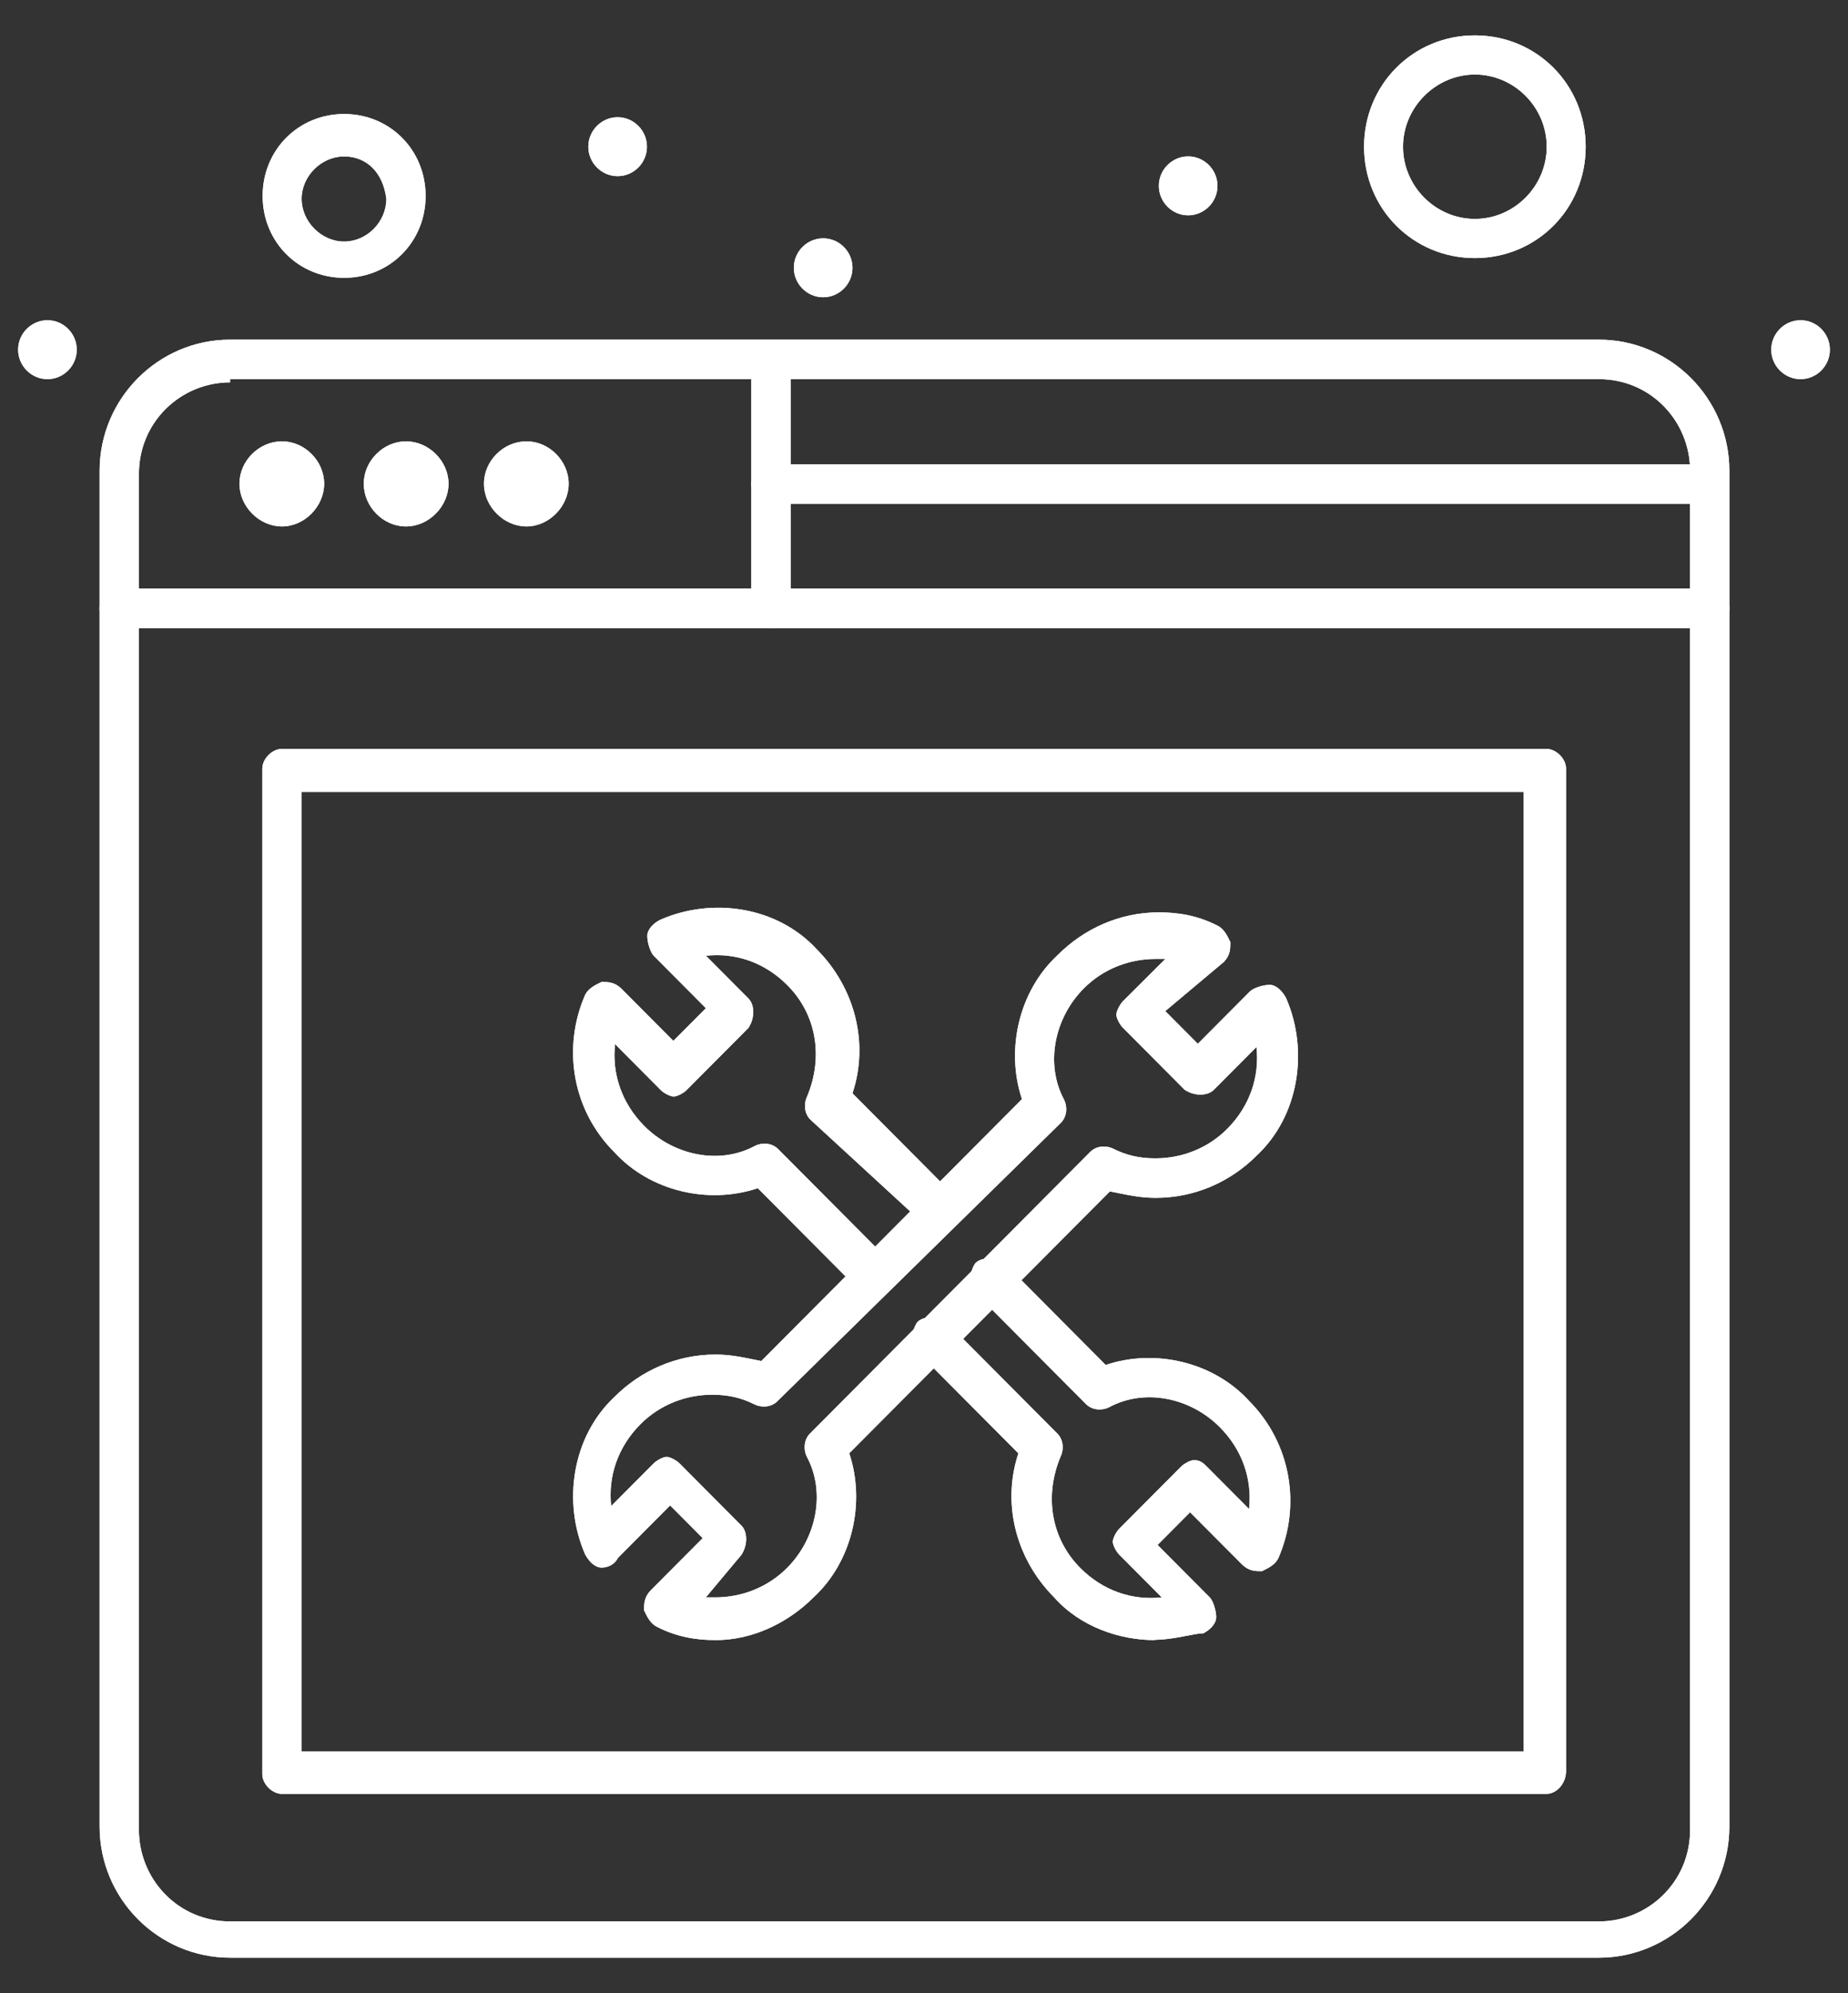 <svg width="51" height="55" viewBox="0 0 51 55" fill="none" xmlns="http://www.w3.org/2000/svg">
<rect x="0" y="0" width="51" height="55" fill="#333333" stroke="none"/>
<g clip-path="url(#clip0_121_17213)">
<path d="M49.691 8.837C50.136 8.837 50.5 9.203 50.5 9.65C50.5 10.097 50.136 10.463 49.691 10.463C49.246 10.463 48.882 10.097 48.882 9.65C48.882 9.203 49.246 8.837 49.691 8.837Z" fill="white"/>
<path d="M32.79 4.316C33.235 4.316 33.599 4.683 33.599 5.129C33.599 5.576 33.235 5.942 32.79 5.942C32.346 5.942 31.981 5.576 31.981 5.129C31.981 4.683 32.346 4.316 32.79 4.316Z" fill="white"/>
<path d="M22.717 6.577C23.162 6.577 23.526 6.943 23.526 7.39C23.526 7.837 23.162 8.203 22.717 8.203C22.273 8.203 21.908 7.837 21.908 7.39C21.908 6.943 22.273 6.577 22.717 6.577Z" fill="white"/>
<path d="M17.045 3.235C17.49 3.235 17.854 3.602 17.854 4.048C17.854 4.495 17.49 4.861 17.045 4.861C16.601 4.861 16.236 4.495 16.236 4.048C16.236 3.602 16.601 3.235 17.045 3.235Z" fill="white"/>
<path d="M14.529 12.179C15.16 12.179 15.694 12.724 15.694 13.349C15.694 13.974 15.152 14.528 14.529 14.528C13.907 14.528 13.356 13.983 13.356 13.349C13.356 12.715 13.898 12.179 14.529 12.179Z" fill="white"/>
<path d="M11.204 12.179C11.835 12.179 12.378 12.724 12.378 13.349C12.378 13.974 11.835 14.528 11.204 14.528C10.573 14.528 10.039 13.983 10.039 13.349C10.039 12.715 10.582 12.179 11.204 12.179Z" fill="white"/>
<path d="M7.781 12.179C8.413 12.179 8.946 12.724 8.946 13.349C8.946 13.974 8.404 14.528 7.781 14.528C7.159 14.528 6.608 13.983 6.608 13.349C6.608 12.715 7.15 12.179 7.781 12.179Z" fill="white"/>
<path d="M1.309 8.837C1.754 8.837 2.118 9.203 2.118 9.65C2.118 10.097 1.754 10.463 1.309 10.463C0.865 10.463 0.5 10.097 0.5 9.65C0.5 9.203 0.865 8.837 1.309 8.837Z" fill="white"/>
<path d="M24.06 35.773C23.882 35.773 23.793 35.684 23.704 35.594L20.913 32.789C19.561 33.245 17.943 32.878 16.956 31.797C15.783 30.627 15.516 28.903 16.147 27.456C16.236 27.277 16.414 27.188 16.601 27.098C16.779 27.098 16.956 27.098 17.143 27.277L18.583 28.724L19.481 27.822L18.041 26.375C17.952 26.285 17.863 26.017 17.863 25.829C17.863 25.642 18.041 25.472 18.219 25.383C19.659 24.749 21.455 25.017 22.54 26.196C23.615 27.277 23.98 28.813 23.526 30.171L26.318 32.977C26.496 33.155 26.496 33.522 26.318 33.789C26.14 33.968 25.776 33.968 25.509 33.789L22.362 30.895C22.184 30.716 22.184 30.439 22.273 30.261C22.726 29.18 22.54 28 21.73 27.188C21.099 26.553 20.29 26.285 19.481 26.375L20.655 27.554C20.832 27.732 20.832 28.099 20.655 28.367L18.948 30.082C18.859 30.171 18.681 30.261 18.592 30.261C18.503 30.261 18.325 30.171 18.236 30.082L16.974 28.813C16.885 29.626 17.152 30.439 17.783 31.074C18.592 31.887 19.855 32.155 20.841 31.619C21.019 31.529 21.295 31.529 21.473 31.708L24.531 34.781C24.709 34.96 24.709 35.326 24.531 35.594C24.442 35.684 24.264 35.773 24.078 35.773H24.06Z" fill="white"/>
<path d="M31.883 45.261C30.896 45.261 29.812 44.894 29.092 44.081C28.016 43 27.651 41.464 28.105 40.106L25.313 37.3C25.136 37.122 25.136 36.755 25.313 36.487C25.491 36.309 25.856 36.309 26.122 36.487L29.181 39.561C29.358 39.739 29.358 40.016 29.27 40.195C28.816 41.276 29.003 42.455 29.812 43.268C30.443 43.903 31.252 44.17 32.061 44.081L30.888 42.902C30.799 42.813 30.71 42.634 30.71 42.545C30.71 42.455 30.799 42.277 30.888 42.187L32.595 40.472C32.684 40.383 32.861 40.293 32.95 40.293C33.128 40.293 33.217 40.383 33.306 40.472L34.471 41.642C34.559 40.829 34.293 40.016 33.661 39.382C32.852 38.569 31.59 38.301 30.603 38.837C30.425 38.926 30.15 38.926 29.972 38.748L26.914 35.675C26.736 35.496 26.736 35.13 26.914 34.861C27.091 34.683 27.456 34.683 27.723 34.861L30.514 37.667C31.866 37.211 33.484 37.577 34.471 38.658C35.635 39.829 35.911 41.553 35.279 43C35.191 43.179 35.013 43.268 34.826 43.358C34.648 43.358 34.471 43.358 34.284 43.179L32.843 41.732L31.946 42.634L33.386 44.081C33.475 44.17 33.564 44.439 33.564 44.626C33.564 44.814 33.386 44.983 33.208 45.073C32.941 45.073 32.399 45.252 31.857 45.252L31.883 45.261Z" fill="white"/>
<path d="M19.748 45.26C19.206 45.26 18.672 45.171 18.13 44.894C17.952 44.804 17.863 44.626 17.774 44.438C17.774 44.259 17.774 44.081 17.952 43.893L19.392 42.446L18.494 41.543L17.054 42.991C16.965 43.169 16.787 43.259 16.601 43.259C16.414 43.259 16.245 43.08 16.147 42.892C15.516 41.445 15.792 39.641 16.956 38.551C17.676 37.827 18.663 37.38 19.748 37.38C20.201 37.38 20.557 37.47 21.01 37.559L28.203 30.331C27.749 28.974 28.114 27.348 29.189 26.356C29.91 25.632 30.896 25.177 31.981 25.177C32.523 25.177 33.057 25.266 33.599 25.543C33.777 25.632 33.866 25.811 33.955 25.999C33.955 26.177 33.955 26.356 33.777 26.544L32.159 27.902L33.057 28.804L34.497 27.357C34.586 27.267 34.853 27.178 35.039 27.178C35.226 27.178 35.395 27.357 35.493 27.544C36.124 28.991 35.849 30.796 34.684 31.886C33.964 32.61 32.977 33.056 31.892 33.056C31.439 33.056 31.083 32.967 30.63 32.878L23.437 40.105C23.891 41.463 23.526 43.089 22.451 44.081C21.73 44.804 20.744 45.26 19.757 45.26H19.748ZM19.472 44.081H19.739C20.459 44.081 21.179 43.813 21.721 43.268C22.53 42.455 22.797 41.186 22.264 40.194C22.175 40.016 22.175 39.739 22.353 39.56L30.087 31.788C30.265 31.609 30.541 31.609 30.719 31.698C31.074 31.877 31.439 31.966 31.883 31.966C32.603 31.966 33.324 31.698 33.866 31.154C34.497 30.519 34.764 29.706 34.675 28.893L33.501 30.073C33.324 30.251 32.959 30.251 32.692 30.073L30.985 28.357C30.896 28.268 30.808 28.089 30.808 28C30.808 27.91 30.896 27.732 30.985 27.634L32.159 26.463H31.892C31.172 26.463 30.452 26.731 29.91 27.276C29.101 28.089 28.834 29.358 29.367 30.349C29.456 30.528 29.456 30.805 29.278 30.984L21.455 38.667C21.277 38.845 21.001 38.845 20.824 38.756C20.468 38.577 20.103 38.488 19.659 38.488C18.939 38.488 18.219 38.756 17.676 39.301C17.045 39.935 16.778 40.748 16.867 41.561L18.041 40.382C18.13 40.293 18.308 40.203 18.396 40.203C18.485 40.203 18.663 40.293 18.752 40.382L20.459 42.097C20.637 42.276 20.637 42.642 20.459 42.91L19.472 44.09V44.081Z" fill="white"/>
<path d="M47.175 17.333H3.292C3.025 17.333 2.749 17.065 2.749 16.788C2.749 16.511 3.016 16.243 3.292 16.243H47.184C47.45 16.243 47.726 16.511 47.726 16.788C47.726 17.065 47.459 17.333 47.184 17.333H47.175Z" fill="white"/>
<path d="M47.175 13.902H21.277C21.01 13.902 20.735 13.634 20.735 13.357C20.735 13.081 21.002 12.812 21.277 12.812H47.175C47.442 12.812 47.717 13.081 47.717 13.357C47.717 13.634 47.451 13.902 47.175 13.902Z" fill="white"/>
<path d="M9.497 7.667C8.235 7.667 7.248 6.675 7.248 5.407C7.248 4.138 8.235 3.146 9.497 3.146C10.76 3.146 11.746 4.138 11.746 5.407C11.746 6.675 10.76 7.667 9.497 7.667ZM9.497 4.317C8.866 4.317 8.324 4.862 8.324 5.487C8.324 6.112 8.866 6.666 9.497 6.666C10.128 6.666 10.662 6.121 10.662 5.487C10.573 4.763 10.12 4.317 9.497 4.317Z" fill="white"/>
<path d="M40.703 7.122C38.996 7.122 37.644 5.764 37.644 4.049C37.644 2.334 38.996 0.976 40.703 0.976C42.41 0.976 43.761 2.334 43.761 4.049C43.761 5.764 42.41 7.122 40.703 7.122ZM40.703 2.057C39.627 2.057 38.72 2.959 38.72 4.049C38.72 5.139 39.618 6.041 40.703 6.041C41.787 6.041 42.685 5.139 42.685 4.049C42.685 2.959 41.787 2.057 40.703 2.057Z" fill="white"/>
<path d="M21.277 17.334C21.01 17.334 20.735 17.066 20.735 16.789V10.008C20.735 9.74 21.002 9.463 21.277 9.463C21.553 9.463 21.819 9.731 21.819 10.008V16.789C21.819 17.057 21.642 17.334 21.277 17.334Z" fill="white"/>
<path d="M44.117 54.024H6.35C4.367 54.024 2.749 52.398 2.749 50.406V12.991C2.749 10.999 4.367 9.373 6.35 9.373H44.126C46.108 9.373 47.726 10.999 47.726 12.991V50.406C47.726 52.398 46.108 54.024 44.126 54.024H44.117ZM6.35 10.552C4.999 10.552 3.834 11.633 3.834 13.081V50.495C3.834 51.853 4.91 53.023 6.35 53.023H44.126C45.477 53.023 46.642 51.943 46.642 50.495V12.991C46.642 11.633 45.566 10.463 44.126 10.463H6.35V10.552Z" fill="white"/>
<path d="M42.676 49.504H7.781C7.515 49.504 7.239 49.236 7.239 48.959V21.211C7.239 20.943 7.506 20.666 7.781 20.666H42.676C42.943 20.666 43.219 20.934 43.219 21.211V48.87C43.219 49.227 42.952 49.504 42.676 49.504ZM8.324 48.334H42.045V21.854H8.324V48.334Z" fill="white"/>
<path d="M49.691 8.837C50.136 8.837 50.5 9.203 50.5 9.65C50.5 10.097 50.136 10.463 49.691 10.463C49.246 10.463 48.882 10.097 48.882 9.65C48.882 9.203 49.246 8.837 49.691 8.837Z" fill="white"/>
<path d="M32.79 4.316C33.235 4.316 33.599 4.683 33.599 5.129C33.599 5.576 33.235 5.942 32.79 5.942C32.346 5.942 31.981 5.576 31.981 5.129C31.981 4.683 32.346 4.316 32.79 4.316Z" fill="white"/>
<path d="M22.717 6.577C23.162 6.577 23.526 6.943 23.526 7.39C23.526 7.837 23.162 8.203 22.717 8.203C22.273 8.203 21.908 7.837 21.908 7.39C21.908 6.943 22.273 6.577 22.717 6.577Z" fill="white"/>
<path d="M17.045 3.235C17.49 3.235 17.854 3.602 17.854 4.048C17.854 4.495 17.49 4.861 17.045 4.861C16.601 4.861 16.236 4.495 16.236 4.048C16.236 3.602 16.601 3.235 17.045 3.235Z" fill="white"/>
<path d="M14.529 12.179C15.16 12.179 15.694 12.724 15.694 13.349C15.694 13.974 15.152 14.528 14.529 14.528C13.907 14.528 13.356 13.983 13.356 13.349C13.356 12.715 13.898 12.179 14.529 12.179Z" fill="white"/>
<path d="M11.204 12.179C11.835 12.179 12.378 12.724 12.378 13.349C12.378 13.974 11.835 14.528 11.204 14.528C10.573 14.528 10.039 13.983 10.039 13.349C10.039 12.715 10.582 12.179 11.204 12.179Z" fill="white"/>
<path d="M7.781 12.179C8.413 12.179 8.946 12.724 8.946 13.349C8.946 13.974 8.404 14.528 7.781 14.528C7.159 14.528 6.608 13.983 6.608 13.349C6.608 12.715 7.15 12.179 7.781 12.179Z" fill="white"/>
<path d="M1.309 8.837C1.754 8.837 2.118 9.203 2.118 9.65C2.118 10.097 1.754 10.463 1.309 10.463C0.865 10.463 0.5 10.097 0.5 9.65C0.5 9.203 0.865 8.837 1.309 8.837Z" fill="white"/>
<path d="M24.06 35.773C23.882 35.773 23.793 35.684 23.704 35.594L20.913 32.789C19.561 33.245 17.943 32.878 16.956 31.797C15.783 30.627 15.516 28.903 16.147 27.456C16.236 27.277 16.414 27.188 16.601 27.098C16.779 27.098 16.956 27.098 17.143 27.277L18.583 28.724L19.481 27.822L18.041 26.375C17.952 26.285 17.863 26.017 17.863 25.829C17.863 25.642 18.041 25.472 18.219 25.383C19.659 24.749 21.455 25.017 22.54 26.196C23.615 27.277 23.98 28.813 23.526 30.171L26.318 32.977C26.496 33.155 26.496 33.522 26.318 33.789C26.14 33.968 25.776 33.968 25.509 33.789L22.362 30.895C22.184 30.716 22.184 30.439 22.273 30.261C22.726 29.18 22.54 28 21.73 27.188C21.099 26.553 20.29 26.285 19.481 26.375L20.655 27.554C20.832 27.732 20.832 28.099 20.655 28.367L18.948 30.082C18.859 30.171 18.681 30.261 18.592 30.261C18.503 30.261 18.325 30.171 18.236 30.082L16.974 28.813C16.885 29.626 17.152 30.439 17.783 31.074C18.592 31.887 19.855 32.155 20.841 31.619C21.019 31.529 21.295 31.529 21.473 31.708L24.531 34.781C24.709 34.96 24.709 35.326 24.531 35.594C24.442 35.684 24.264 35.773 24.078 35.773H24.06Z" fill="white"/>
<path d="M31.883 45.261C30.896 45.261 29.812 44.894 29.092 44.081C28.016 43 27.651 41.464 28.105 40.106L25.313 37.3C25.136 37.122 25.136 36.755 25.313 36.487C25.491 36.309 25.856 36.309 26.122 36.487L29.181 39.561C29.358 39.739 29.358 40.016 29.27 40.195C28.816 41.276 29.003 42.455 29.812 43.268C30.443 43.903 31.252 44.17 32.061 44.081L30.888 42.902C30.799 42.813 30.71 42.634 30.71 42.545C30.71 42.455 30.799 42.277 30.888 42.187L32.595 40.472C32.684 40.383 32.861 40.293 32.95 40.293C33.128 40.293 33.217 40.383 33.306 40.472L34.471 41.642C34.559 40.829 34.293 40.016 33.661 39.382C32.852 38.569 31.59 38.301 30.603 38.837C30.425 38.926 30.15 38.926 29.972 38.748L26.914 35.675C26.736 35.496 26.736 35.13 26.914 34.861C27.091 34.683 27.456 34.683 27.723 34.861L30.514 37.667C31.866 37.211 33.484 37.577 34.471 38.658C35.635 39.829 35.911 41.553 35.279 43C35.191 43.179 35.013 43.268 34.826 43.358C34.648 43.358 34.471 43.358 34.284 43.179L32.843 41.732L31.946 42.634L33.386 44.081C33.475 44.17 33.564 44.439 33.564 44.626C33.564 44.814 33.386 44.983 33.208 45.073C32.941 45.073 32.399 45.252 31.857 45.252L31.883 45.261Z" fill="white"/>
<path d="M19.748 45.26C19.206 45.26 18.672 45.171 18.13 44.894C17.952 44.804 17.863 44.626 17.774 44.438C17.774 44.259 17.774 44.081 17.952 43.893L19.392 42.446L18.494 41.543L17.054 42.991C16.965 43.169 16.787 43.259 16.601 43.259C16.414 43.259 16.245 43.08 16.147 42.892C15.516 41.445 15.792 39.641 16.956 38.551C17.676 37.827 18.663 37.38 19.748 37.38C20.201 37.38 20.557 37.47 21.01 37.559L28.203 30.331C27.749 28.974 28.114 27.348 29.189 26.356C29.91 25.632 30.896 25.177 31.981 25.177C32.523 25.177 33.057 25.266 33.599 25.543C33.777 25.632 33.866 25.811 33.955 25.999C33.955 26.177 33.955 26.356 33.777 26.544L32.159 27.902L33.057 28.804L34.497 27.357C34.586 27.267 34.853 27.178 35.039 27.178C35.226 27.178 35.395 27.357 35.493 27.544C36.124 28.991 35.849 30.796 34.684 31.886C33.964 32.61 32.977 33.056 31.892 33.056C31.439 33.056 31.083 32.967 30.63 32.878L23.437 40.105C23.891 41.463 23.526 43.089 22.451 44.081C21.73 44.804 20.744 45.26 19.757 45.26H19.748ZM19.472 44.081H19.739C20.459 44.081 21.179 43.813 21.721 43.268C22.53 42.455 22.797 41.186 22.264 40.194C22.175 40.016 22.175 39.739 22.353 39.56L30.087 31.788C30.265 31.609 30.541 31.609 30.719 31.698C31.074 31.877 31.439 31.966 31.883 31.966C32.603 31.966 33.324 31.698 33.866 31.154C34.497 30.519 34.764 29.706 34.675 28.893L33.501 30.073C33.324 30.251 32.959 30.251 32.692 30.073L30.985 28.357C30.896 28.268 30.808 28.089 30.808 28C30.808 27.91 30.896 27.732 30.985 27.634L32.159 26.463H31.892C31.172 26.463 30.452 26.731 29.91 27.276C29.101 28.089 28.834 29.358 29.367 30.349C29.456 30.528 29.456 30.805 29.278 30.984L21.455 38.667C21.277 38.845 21.001 38.845 20.824 38.756C20.468 38.577 20.103 38.488 19.659 38.488C18.939 38.488 18.219 38.756 17.676 39.301C17.045 39.935 16.778 40.748 16.867 41.561L18.041 40.382C18.13 40.293 18.308 40.203 18.396 40.203C18.485 40.203 18.663 40.293 18.752 40.382L20.459 42.097C20.637 42.276 20.637 42.642 20.459 42.91L19.472 44.09V44.081Z" fill="white"/>
<path d="M47.175 17.333H3.292C3.025 17.333 2.749 17.065 2.749 16.788C2.749 16.511 3.016 16.243 3.292 16.243H47.184C47.45 16.243 47.726 16.511 47.726 16.788C47.726 17.065 47.459 17.333 47.184 17.333H47.175Z" fill="white"/>
<path d="M47.175 13.902H21.277C21.01 13.902 20.735 13.634 20.735 13.357C20.735 13.081 21.002 12.812 21.277 12.812H47.175C47.442 12.812 47.717 13.081 47.717 13.357C47.717 13.634 47.451 13.902 47.175 13.902Z" fill="white"/>
<path d="M9.497 7.667C8.235 7.667 7.248 6.675 7.248 5.407C7.248 4.138 8.235 3.146 9.497 3.146C10.76 3.146 11.746 4.138 11.746 5.407C11.746 6.675 10.76 7.667 9.497 7.667ZM9.497 4.317C8.866 4.317 8.324 4.862 8.324 5.487C8.324 6.112 8.866 6.666 9.497 6.666C10.128 6.666 10.662 6.121 10.662 5.487C10.573 4.763 10.12 4.317 9.497 4.317Z" fill="white"/>
<path d="M40.703 7.122C38.996 7.122 37.644 5.764 37.644 4.049C37.644 2.334 38.996 0.976 40.703 0.976C42.41 0.976 43.761 2.334 43.761 4.049C43.761 5.764 42.41 7.122 40.703 7.122ZM40.703 2.057C39.627 2.057 38.72 2.959 38.72 4.049C38.72 5.139 39.618 6.041 40.703 6.041C41.787 6.041 42.685 5.139 42.685 4.049C42.685 2.959 41.787 2.057 40.703 2.057Z" fill="white"/>
<path d="M21.277 17.334C21.01 17.334 20.735 17.066 20.735 16.789V10.008C20.735 9.74 21.002 9.463 21.277 9.463C21.553 9.463 21.819 9.731 21.819 10.008V16.789C21.819 17.057 21.642 17.334 21.277 17.334Z" fill="white"/>
<path d="M44.117 54.024H6.35C4.367 54.024 2.749 52.398 2.749 50.406V12.991C2.749 10.999 4.367 9.373 6.35 9.373H44.126C46.108 9.373 47.726 10.999 47.726 12.991V50.406C47.726 52.398 46.108 54.024 44.126 54.024H44.117ZM6.35 10.552C4.999 10.552 3.834 11.633 3.834 13.081V50.495C3.834 51.853 4.91 53.023 6.35 53.023H44.126C45.477 53.023 46.642 51.943 46.642 50.495V12.991C46.642 11.633 45.566 10.463 44.126 10.463H6.35V10.552Z" fill="white"/>
<path d="M42.676 49.504H7.781C7.515 49.504 7.239 49.236 7.239 48.959V21.211C7.239 20.943 7.506 20.666 7.781 20.666H42.676C42.943 20.666 43.219 20.934 43.219 21.211V48.87C43.219 49.227 42.952 49.504 42.676 49.504ZM8.324 48.334H42.045V21.854H8.324V48.334Z" fill="white"/>
</g>
<defs>
<clipPath id="clip0_121_17213">
<rect width="50" height="53.049" fill="white" transform="translate(0.5 0.976)"/>
</clipPath>
</defs>
</svg>
